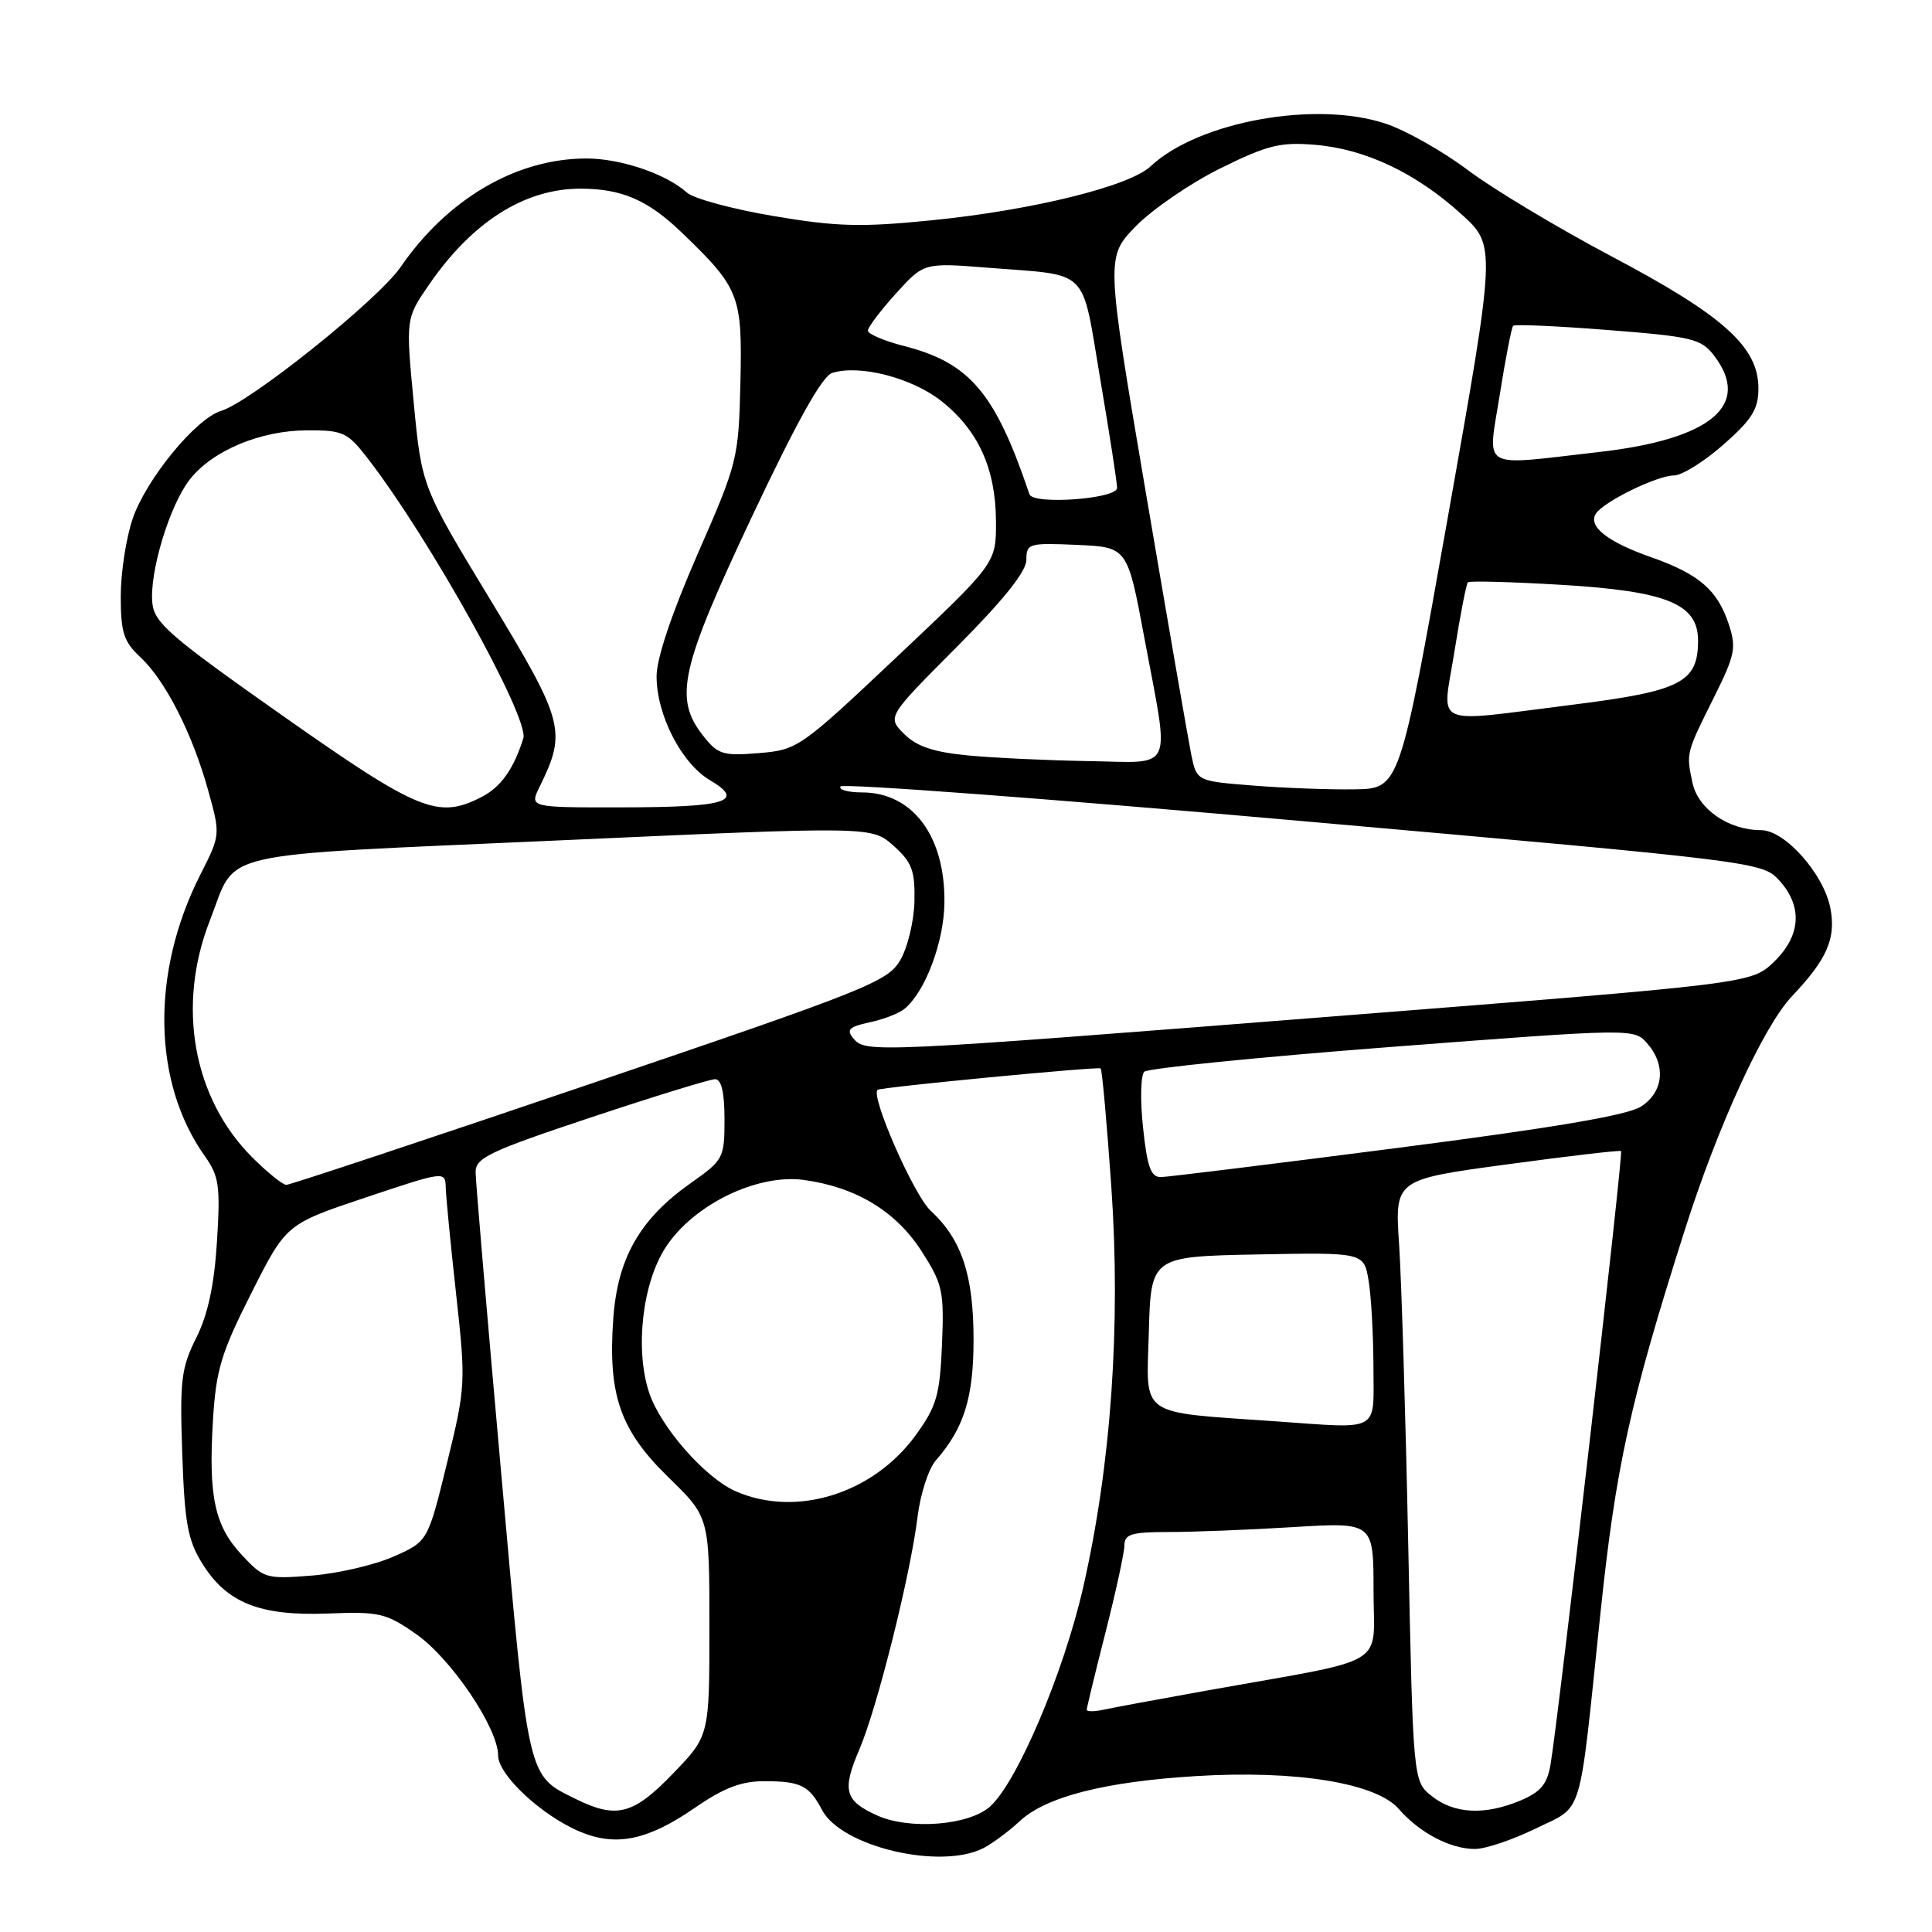 <?xml version="1.0" encoding="UTF-8" standalone="no"?>
<!DOCTYPE svg PUBLIC "-//W3C//DTD SVG 1.1//EN" "http://www.w3.org/Graphics/SVG/1.1/DTD/svg11.dtd" >
<svg xmlns="http://www.w3.org/2000/svg" xmlns:xlink="http://www.w3.org/1999/xlink" version="1.1" viewBox="0 0 256 256">
 <g >
 <path fill="currentColor"
d=" M 130.32 244.88 C 131.52 244.26 133.67 242.66 135.11 241.32 C 138.60 238.07 146.39 236.08 158.50 235.34 C 171.76 234.53 182.37 236.26 185.35 239.70 C 188.07 242.84 192.17 245.00 195.43 245.00 C 196.82 245.00 200.44 243.78 203.47 242.30 C 209.90 239.14 209.15 241.61 212.04 214.00 C 214.09 194.40 215.95 185.90 223.23 163.02 C 227.63 149.17 233.67 136.00 237.45 132.00 C 242.10 127.09 243.29 124.37 242.54 120.37 C 241.69 115.84 236.52 110.00 233.35 110.00 C 229.04 110.00 224.99 107.20 224.26 103.71 C 223.42 99.75 223.39 99.86 227.14 92.34 C 229.90 86.80 230.10 85.82 229.07 82.71 C 227.58 78.18 225.12 76.06 218.77 73.83 C 213.00 71.80 210.41 69.76 211.45 68.08 C 212.43 66.50 219.57 63.00 221.82 63.00 C 222.86 63.00 225.81 61.16 228.36 58.92 C 232.16 55.57 233.00 54.22 233.00 51.45 C 233.00 45.98 228.37 41.81 213.63 34.02 C 206.41 30.20 197.80 25.03 194.50 22.54 C 191.20 20.06 186.30 17.28 183.62 16.39 C 174.35 13.28 158.77 16.11 152.46 22.04 C 149.64 24.69 136.77 27.86 123.45 29.19 C 114.10 30.13 110.87 30.04 102.50 28.63 C 97.06 27.71 91.89 26.31 91.02 25.52 C 88.29 23.05 82.25 21.00 77.71 21.00 C 68.43 21.00 59.31 26.33 53.08 35.39 C 50.08 39.74 33.19 53.27 29.29 54.45 C 25.96 55.45 19.36 63.50 17.58 68.73 C 16.71 71.28 16.00 75.90 16.00 79.00 C 16.00 83.80 16.39 85.02 18.60 87.08 C 21.91 90.17 25.49 97.19 27.58 104.72 C 29.22 110.63 29.22 110.63 26.53 115.93 C 19.96 128.90 20.21 143.46 27.16 153.22 C 29.02 155.84 29.21 157.16 28.75 164.50 C 28.39 170.28 27.55 174.18 26.00 177.28 C 24.01 181.26 23.81 182.93 24.15 192.63 C 24.46 201.76 24.88 204.08 26.78 207.14 C 30.03 212.39 34.40 214.14 43.41 213.80 C 50.30 213.53 51.16 213.74 55.17 216.55 C 59.80 219.79 66.00 228.99 66.00 232.60 C 66.00 235.20 71.82 240.61 76.88 242.72 C 81.64 244.71 85.82 243.85 92.02 239.58 C 95.95 236.87 98.24 236.00 101.36 236.02 C 106.11 236.03 107.22 236.59 108.93 239.84 C 111.50 244.71 124.62 247.80 130.32 244.88 Z  M 116.23 240.56 C 111.91 238.61 111.54 237.23 113.89 231.76 C 116.23 226.29 120.63 208.72 121.58 201.00 C 121.95 197.97 123.04 194.60 124.01 193.50 C 127.73 189.26 129.00 185.20 129.00 177.52 C 129.00 168.94 127.43 164.23 123.31 160.42 C 121.08 158.35 115.33 145.24 116.28 144.41 C 116.68 144.06 145.50 141.30 145.84 141.57 C 146.03 141.72 146.66 148.74 147.25 157.17 C 148.53 175.54 147.24 194.00 143.55 210.23 C 140.97 221.60 134.76 236.22 131.16 239.40 C 128.35 241.88 120.51 242.49 116.23 240.56 Z  M 76.32 238.39 C 69.83 235.18 70.07 236.25 66.42 195.31 C 64.56 174.51 63.03 156.52 63.02 155.33 C 63.00 153.42 64.81 152.56 78.25 148.08 C 86.64 145.29 94.06 143.00 94.75 143.00 C 95.59 143.00 96.00 144.73 96.00 148.31 C 96.00 153.45 95.86 153.71 91.55 156.75 C 84.78 161.52 81.83 166.69 81.26 174.75 C 80.54 184.84 82.17 189.52 88.59 195.77 C 94.00 201.04 94.00 201.04 94.00 215.52 C 94.00 230.01 94.00 230.01 89.18 235.00 C 83.94 240.45 81.70 241.04 76.32 238.39 Z  M 189.75 238.02 C 187.24 236.04 187.24 236.04 186.60 204.77 C 186.25 187.57 185.70 169.63 185.39 164.90 C 184.81 156.30 184.81 156.30 199.66 154.29 C 207.82 153.18 214.64 152.39 214.80 152.52 C 215.12 152.78 206.49 227.82 205.45 233.83 C 205.01 236.42 204.13 237.46 201.47 238.58 C 196.76 240.55 192.72 240.36 189.75 238.02 Z  M 144.00 226.55 C 144.00 226.28 145.12 221.66 146.49 216.28 C 147.86 210.90 148.99 205.71 148.99 204.75 C 149.00 203.28 149.95 203.00 154.84 203.00 C 158.06 203.00 165.48 202.71 171.34 202.35 C 182.00 201.70 182.00 201.70 182.00 210.78 C 182.00 221.11 184.48 219.61 160.00 223.99 C 153.68 225.12 147.49 226.27 146.25 226.54 C 145.01 226.81 144.00 226.82 144.00 226.55 Z  M 32.06 206.06 C 28.44 202.19 27.60 198.30 28.22 188.18 C 28.62 181.53 29.30 179.27 33.30 171.35 C 37.92 162.20 37.92 162.20 48.46 158.67 C 58.89 155.18 59.00 155.17 59.06 157.32 C 59.09 158.52 59.71 164.90 60.44 171.50 C 61.73 183.23 61.71 183.74 59.23 193.87 C 56.69 204.25 56.69 204.25 52.16 206.25 C 49.66 207.36 44.79 208.49 41.34 208.77 C 35.28 209.25 34.95 209.16 32.06 206.06 Z  M 97.50 197.61 C 93.44 195.84 87.52 189.09 86.01 184.52 C 84.10 178.75 85.13 169.91 88.26 165.19 C 91.97 159.57 100.38 155.51 106.53 156.35 C 113.44 157.30 118.72 160.50 122.12 165.80 C 124.91 170.15 125.11 171.07 124.82 178.16 C 124.53 184.88 124.11 186.34 121.35 190.15 C 115.72 197.92 105.52 201.11 97.50 197.61 Z  M 169.00 188.33 C 150.71 187.05 151.90 187.88 152.22 176.67 C 152.50 166.50 152.50 166.50 166.61 166.22 C 180.73 165.95 180.73 165.95 181.35 169.72 C 181.70 171.80 181.98 176.99 181.99 181.25 C 182.00 189.88 183.03 189.32 169.00 188.33 Z  M 33.41 153.34 C 25.56 145.49 23.38 133.24 27.82 121.94 C 31.51 112.53 27.46 113.46 74.00 111.36 C 115.50 109.49 115.50 109.49 118.38 112.05 C 120.83 114.24 121.25 115.33 121.17 119.41 C 121.11 122.04 120.27 125.57 119.28 127.24 C 117.62 130.08 114.87 131.17 78.16 143.64 C 56.52 150.99 38.42 157.00 37.94 157.00 C 37.46 157.00 35.42 155.35 33.41 153.34 Z  M 151.46 149.42 C 151.07 145.81 151.14 142.47 151.63 142.01 C 152.11 141.55 166.90 140.06 184.50 138.71 C 216.38 136.27 216.51 136.27 218.25 138.24 C 220.78 141.11 220.45 144.66 217.47 146.61 C 215.71 147.77 205.94 149.43 185.22 152.10 C 168.87 154.21 154.75 155.95 153.83 155.97 C 152.50 155.99 152.01 154.64 151.46 149.42 Z  M 113.07 137.59 C 112.12 136.44 112.51 136.05 115.20 135.47 C 117.02 135.09 119.10 134.29 119.82 133.70 C 122.58 131.47 125.08 124.86 125.14 119.61 C 125.25 110.78 120.93 105.00 114.22 105.00 C 112.38 105.00 111.10 104.64 111.37 104.21 C 111.64 103.78 139.23 105.84 172.68 108.81 C 232.87 114.13 233.52 114.22 235.75 116.65 C 238.90 120.10 238.64 124.01 235.03 127.48 C 232.05 130.32 232.05 130.32 177.28 134.63 C 115.41 139.50 114.69 139.53 113.07 137.59 Z  M 37.50 94.87 C 22.63 84.41 20.46 82.55 20.19 79.94 C 19.76 75.90 22.47 66.94 25.15 63.53 C 28.16 59.70 34.49 57.05 40.67 57.02 C 45.46 57.00 46.04 57.27 48.73 60.75 C 56.96 71.39 70.18 95.19 69.34 97.84 C 68.06 101.91 66.38 104.27 63.84 105.59 C 58.05 108.58 55.52 107.54 37.50 94.87 Z  M 71.50 104.25 C 75.11 96.91 74.76 95.62 64.99 79.50 C 55.89 64.50 55.89 64.50 54.82 53.36 C 53.76 42.21 53.76 42.21 56.85 37.72 C 62.57 29.40 69.51 25.00 76.90 25.00 C 82.39 25.00 85.85 26.50 90.33 30.81 C 98.00 38.19 98.37 39.13 98.11 50.65 C 97.87 60.78 97.75 61.29 92.43 73.43 C 89.02 81.23 87.00 87.24 87.00 89.61 C 87.00 94.74 90.30 101.16 94.09 103.39 C 98.82 106.19 96.26 106.97 82.33 106.98 C 70.15 107.00 70.15 107.00 71.50 104.25 Z  M 166.04 104.09 C 158.57 103.50 158.57 103.50 157.85 100.00 C 157.46 98.08 154.75 82.45 151.83 65.28 C 146.53 34.07 146.53 34.07 150.51 29.97 C 152.71 27.72 157.74 24.27 161.70 22.31 C 167.93 19.23 169.63 18.80 174.26 19.19 C 180.90 19.74 187.61 22.91 193.62 28.36 C 198.24 32.54 198.24 32.54 191.85 68.52 C 185.46 104.50 185.46 104.50 179.48 104.59 C 176.19 104.64 170.14 104.42 166.04 104.09 Z  M 128.28 100.10 C 123.69 99.66 121.46 98.91 119.80 97.25 C 117.55 94.99 117.55 94.99 126.77 85.73 C 132.99 79.48 136.00 75.72 136.00 74.19 C 136.00 72.01 136.31 71.92 142.70 72.20 C 149.39 72.50 149.39 72.50 151.63 84.50 C 155.02 102.63 155.74 101.03 144.25 100.85 C 138.89 100.76 131.70 100.43 128.28 100.10 Z  M 93.16 97.48 C 89.26 92.52 90.14 88.60 99.66 68.41 C 105.56 55.90 108.95 49.83 110.26 49.42 C 113.87 48.27 120.77 50.04 124.68 53.10 C 129.61 56.97 131.94 62.08 131.97 69.06 C 132.00 74.62 132.00 74.62 118.89 86.99 C 106.03 99.13 105.69 99.36 100.55 99.79 C 95.79 100.18 95.13 99.98 93.16 97.48 Z  M 192.73 86.28 C 193.49 81.48 194.29 77.38 194.50 77.16 C 194.72 76.95 200.28 77.10 206.86 77.49 C 220.87 78.33 225.00 80.01 225.00 84.87 C 225.00 90.42 222.76 91.57 208.45 93.37 C 189.30 95.76 191.10 96.57 192.73 86.28 Z  M 136.41 65.50 C 131.88 52.07 128.52 48.09 119.83 45.86 C 117.17 45.18 115.00 44.26 115.00 43.81 C 115.00 43.37 116.67 41.16 118.71 38.90 C 122.42 34.80 122.42 34.80 130.96 35.48 C 144.56 36.56 143.25 35.24 145.80 50.30 C 147.03 57.56 148.03 64.02 148.02 64.66 C 148.00 66.11 136.88 66.92 136.41 65.50 Z  M 198.73 52.28 C 199.49 47.48 200.29 43.38 200.50 43.17 C 200.72 42.95 206.37 43.20 213.07 43.73 C 224.19 44.60 225.41 44.89 227.10 47.09 C 232.16 53.67 226.75 58.21 211.83 59.90 C 195.84 61.72 197.12 62.46 198.73 52.28 Z "/>
</g>
</svg>